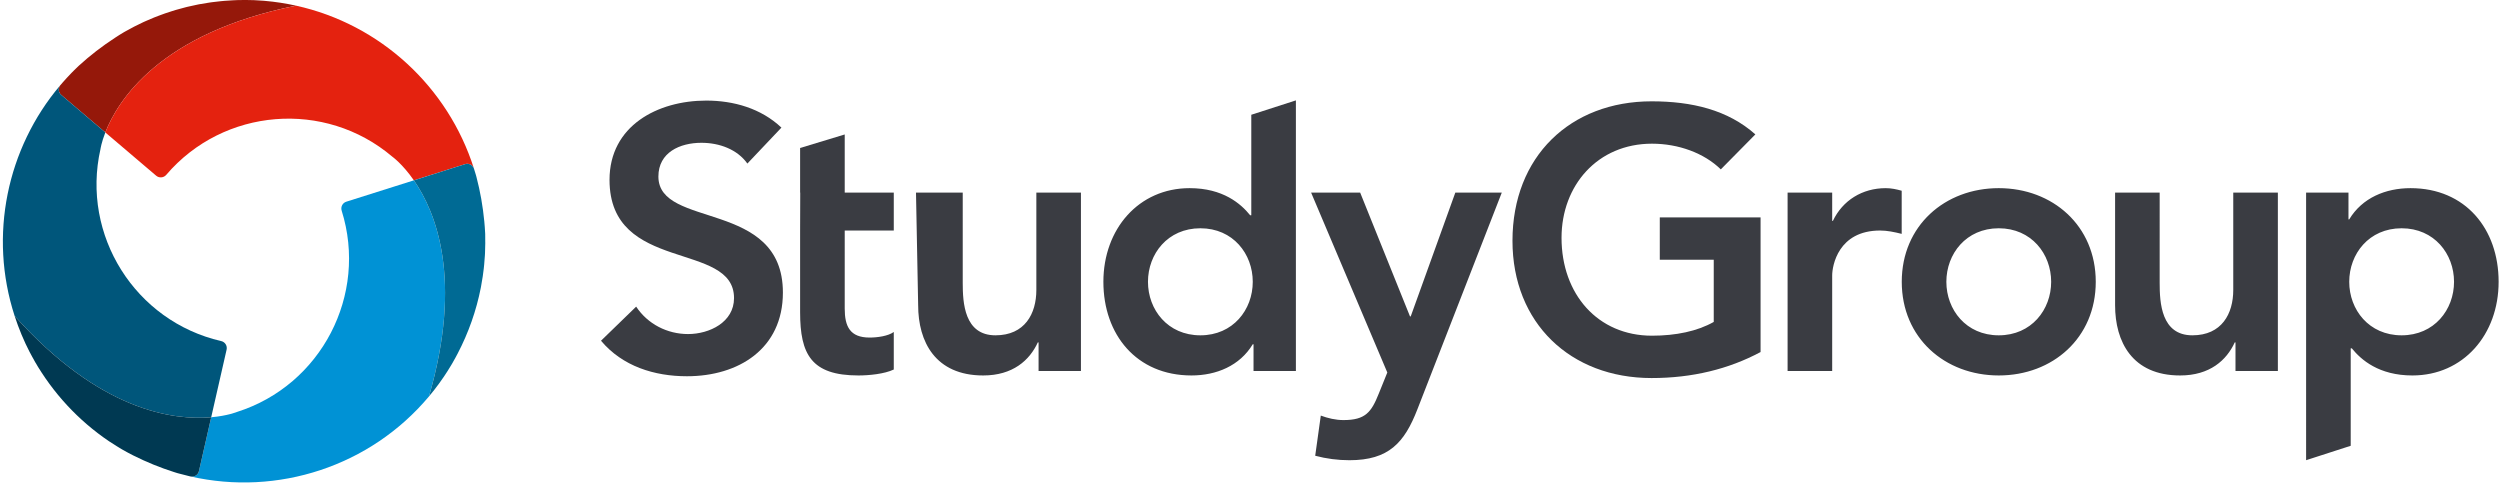 <?xml version="1.0" encoding="utf-8"?>
<!-- Generator: Adobe Illustrator 21.0.0, SVG Export Plug-In . SVG Version: 6.00 Build 0)  -->
<svg version="1.1" id="Layer_1" xmlns="http://www.w3.org/2000/svg" xmlns:xlink="http://www.w3.org/1999/xlink" x="0px" y="0px"
	 viewBox="0 0 828.1 160.1" enable-background="new 0 0 828.1 160.1" xml:space="preserve">
<g>
	<g>
		<path fill="#95180A" d="M20.3,31.458l14.589,12.413c4.063-10.444,17.899-32.876,63.162-41.997
			c-3.355-0.741-6.788-1.277-10.287-1.581c-0.162-0.015-0.323-0.027-0.484-0.041c-0.978-0.079-1.96-0.142-2.947-0.185
			c-0.076-0.004-0.152-0.01-0.229-0.013c-0.812-0.033-1.63-0.042-2.447-0.051c-0.512-0.003-1.022,0.002-1.533,0.009
			c-0.268,0.003-0.537,0.002-0.806,0.008c0.058-0.001,0.115-0.003,0.173-0.004c-0.021,0-0.042-0.001-0.063,0
			c-0.329,0.006-0.658,0.014-0.986,0.023c-0.493,0.017-0.983,0.05-1.475,0.075c-0.888,0.045-1.774,0.098-2.659,0.172
			c-0.429,0.036-0.854,0.081-1.281,0.123c-0.917,0.092-1.833,0.193-2.746,0.316c-0.336,0.045-0.672,0.094-1.007,0.143
			c-1.12,0.165-2.239,0.346-3.353,0.558c-0.119,0.023-0.237,0.049-0.356,0.071c-1.168,0.229-2.332,0.483-3.491,0.763
			c-0.234,0.058-0.468,0.119-0.702,0.179c-1.02,0.256-2.034,0.531-3.044,0.828c-0.419,0.123-0.836,0.256-1.253,0.387
			c-0.807,0.251-1.611,0.512-2.411,0.788c-0.654,0.228-1.306,0.471-1.956,0.717c-0.553,0.208-1.106,0.416-1.655,0.637
			c-0.9,0.363-1.798,0.748-2.691,1.148c-0.301,0.134-0.604,0.264-0.903,0.401c-1.1,0.508-2.195,1.043-3.283,1.606
			C44.124,8.976,44.075,9,44.026,9.026c0.154-0.077,0.31-0.148,0.46-0.227c-0.861,0.448-1.725,0.908-2.574,1.392
			c0.661-0.37,1.315-0.75,1.991-1.103c-0.029,0.016-0.059,0.03-0.09,0.046c-1.837,0.966-3.61,2.003-5.338,3.091
			c1.021-0.639,2.06-1.259,3.12-1.856c-1.121,0.644-2.229,1.317-3.318,2.023c-4.462,2.893-8.509,6.026-12.175,9.384
			c-0.512,0.483-1.016,0.972-1.514,1.465c-0.31,0.309-0.621,0.614-0.927,0.929c-0.521,0.535-1.03,1.079-1.535,1.627
			c-0.444,0.483-0.884,0.973-1.317,1.469c-0.307,0.35-0.61,0.702-0.91,1.057C19.206,29.311,19.352,30.674,20.3,31.458z"/>
		<path fill="#00567B" d="M69.957,138.213l5.099-22.385c0.299-1.285-0.508-2.555-1.787-2.85
			c-28.49-6.539-46.439-35.064-39.99-63.589c0,0,0.292-2.13,1.61-5.519L20.3,31.458c-0.948-0.783-1.095-2.146-0.401-3.137
			C2.296,49.125-3.809,78.021,4.845,104.646C33.073,136.221,57.58,139.295,69.957,138.213z"/>
		<path fill="#0092D5" d="M137.091,59.734l-22.36,7.069c-1.26,0.391-1.948,1.729-1.555,2.981
			c8.765,27.887-6.769,57.795-34.639,66.657c0,0-3.105,1.291-8.58,1.771l-4.061,17.834c-0.271,1.266-1.517,2.045-2.782,1.779
			c28.764,6.543,59.509-3.291,78.978-26.512C153.343,92.521,144.439,70.333,137.091,59.734z"/>
		<path fill="#003952" d="M65.896,156.047l4.061-17.834c-12.378,1.082-36.885-1.992-65.112-33.566
			c1.351,4.156,3.042,8.258,5.124,12.262c0,0,0,0,0.001,0c-0.072-0.147-0.141-0.295-0.217-0.439
			c0.312,0.604,0.637,1.205,0.965,1.801c-0.189-0.344-0.384-0.684-0.571-1.027c0.005,0.008,0.009,0.014,0.013,0.021
			c1.034,1.965,2.148,3.857,3.32,5.697c-0.711-1.117-1.397-2.252-2.055-3.414c6.044,10.539,14.452,19.699,24.685,26.613
			c0.016,0.012,0.032,0.021,0.048,0.031c0.798,0.539,1.62,1.047,2.44,1.559c0.582,0.359,1.162,0.723,1.757,1.066
			c-0.411-0.242-0.821-0.488-1.232-0.73c0.038,0.023,0.075,0.049,0.114,0.072c0.314,0.189,0.629,0.377,0.944,0.561
			c0.195,0.115,0.396,0.223,0.592,0.336c1.089,0.621,2.193,1.219,3.317,1.783c4.497,2.258,8.989,4.072,13.483,5.504
			c0.375,0.113,0.742,0.242,1.12,0.352c0.186,0.053,0.373,0.101,0.56,0.152c1.181,0.33,2.374,0.637,3.581,0.916
			c0.093,0.022,0.186,0.043,0.278,0.065C64.379,158.092,65.625,157.312,65.896,156.047z"/>
		<path fill="#E4220F" d="M34.889,43.871l16.825,14.315c1,0.859,2.498,0.734,3.352-0.266c18.979-22.23,52.572-24.944,74.879-6.027
			c0,0,3.367,2.389,7.146,7.841l16.969-5.365c1.205-0.401,2.482,0.252,2.916,1.438c-8.548-26.977-30.98-47.764-58.925-53.933
			C52.789,10.995,38.953,33.426,34.889,43.871z"/>
		<path fill="#006A94" d="M160.741,80.61c0.002-0.974-0.007-1.948-0.043-2.926c0.02,0.686,0.046,1.368,0.052,2.057
			c0-0.063,0.001-0.128,0-0.191c-0.004-0.598-0.013-1.193-0.03-1.787c-0.005-0.15-0.008-0.3-0.013-0.449
			c-0.044-1.219-0.123-2.429-0.222-3.633c0.095,1.206,0.164,2.42,0.204,3.642c-0.054-1.292-0.139-2.585-0.259-3.881
			c-0.489-5.176-1.371-10.104-2.607-14.813c-0.059-0.212-0.112-0.424-0.174-0.635c0-0.002,0-0.003-0.001-0.004
			c-0.21-0.733-0.442-1.457-0.672-2.183c-0.434-1.186-1.711-1.839-2.916-1.438l-16.969,5.365
			c7.348,10.599,16.252,32.787,5.001,71.581c2.336-2.785,4.51-5.764,6.498-8.928c0.001-0.004,0.003-0.006,0.004-0.008
			c-0.096,0.146-0.196,0.289-0.29,0.439c0.363-0.576,0.719-1.16,1.066-1.744c-0.235,0.393-0.454,0.789-0.696,1.18
			c0-0.002,0.001-0.002,0.002-0.004c0.795-1.271,1.526-2.562,2.234-3.861c0.229-0.422,0.453-0.846,0.677-1.269
			c3.588-6.861,6.197-14.234,7.692-21.889c0.024-0.129,0.046-0.258,0.07-0.385c0.211-1.11,0.398-2.224,0.562-3.343
			c0.123-0.847,0.237-1.696,0.333-2.551c0.047-0.412,0.088-0.826,0.128-1.239c0.101-1.04,0.186-2.085,0.245-3.136
			c0.016-0.257,0.027-0.514,0.04-0.77c0.055-1.176,0.088-2.358,0.092-3.548c0-0.011,0-0.021,0-0.031
			C160.747,80.354,160.742,80.482,160.741,80.61z"/>
	</g>
	<g>
		<path fill="#3A3C42" d="M258.84,42.27c-6.747-6.379-15.825-8.953-24.908-8.953c-16.093,0-32.035,8.338-32.035,26.254
			c0,31.07,41.243,20.138,41.243,39.17c0,7.975-8.107,11.91-15.228,11.91c-6.884,0-13.388-3.312-17.188-9.086l-11.649,11.297
			c7.11,8.459,17.66,11.764,28.467,11.764c17.075,0,31.785-9.066,31.785-27.725c0-30.941-41.241-20.992-41.241-38.43
			c0-7.982,7.123-11.173,14.246-11.173c6.02,0,11.908,2.208,15.228,6.877L258.84,42.27z"/>
		<path fill="#3A3C42" d="M265.03,76.358v27.082c0,13.906,3.686,20.928,19.322,20.928c3.454,0,8.621-0.492,11.704-1.971v-12.432
			c-1.85,1.354-5.421,1.848-8.004,1.848c-6.523,0-8.246-3.693-8.246-9.602V76.358h16.25V63.799h-16.25V44.537l-14.776,4.485v14.777
			h0.042L265.03,76.358L265.03,76.358z M358.049,63.799H343.28v32.251c0,7.883-3.822,15.021-13.548,15.021
			c-10.34,0-10.836-10.83-10.836-17.357V63.799h-15.483l0.717,37.304c0,12.062,5.664,23.264,21.54,23.264
			c9.847,0,15.39-5.047,18.102-10.959h0.246v9.48h14.032V63.799z M415.22,122.889h14.032V33.25l-14.774,4.766v33.295h-0.369
			c-3.08-3.819-8.987-8.987-20.066-8.987c-16.859,0-28.558,13.54-28.558,31.021c0,17.484,10.955,31.023,29.176,31.023
			c8.243,0,16.002-3.199,20.303-10.342h0.255V122.889z M380.254,93.344c0-9.232,6.521-17.73,17.36-17.73
			c10.829,0,17.35,8.498,17.35,17.73c0,9.234-6.521,17.728-17.35,17.728C386.775,111.072,380.254,102.578,380.254,93.344
			 M459.534,123.385l-2.835,7.014c-2.463,6.162-4.426,8.746-11.693,8.746c-2.586,0-5.168-0.619-7.506-1.486l-1.85,13.303
			c3.694,0.982,7.509,1.479,11.328,1.479c13.042,0,18.222-5.781,22.523-16.869l27.95-71.771h-15.39l-14.771,40.998h-0.245
			l-16.501-40.998h-16.249L459.534,123.385z M592.121,122.889h14.771V91.247c0-3.197,1.97-14.889,15.881-14.889
			c2.339,0,4.677,0.494,7.143,1.107V63.181c-1.725-0.489-3.446-0.857-5.295-0.857c-7.757,0-14.28,4.058-17.483,10.829h-0.245v-9.354
			h-14.771V122.889z M629.938,93.344c0,18.595,14.282,31.023,32.129,31.023c17.851,0,32.131-12.428,32.131-31.023
			c0-18.588-14.28-31.021-32.131-31.021C644.221,62.324,629.938,74.756,629.938,93.344 M644.712,93.344
			c0-9.232,6.523-17.73,17.356-17.73c10.826,0,17.359,8.498,17.359,17.73c0,9.234-6.533,17.728-17.359,17.728
			C651.235,111.072,644.712,102.578,644.712,93.344 M754.52,63.799h-14.775v32.251c0,7.883-3.817,15.021-13.539,15.021
			c-10.345,0-10.836-10.83-10.836-17.357V63.799h-14.767v37.304c0,12.062,5.656,23.264,21.538,23.264
			c9.847,0,15.388-5.047,18.1-10.959h0.243v9.48h14.036V63.799z M763.876,152.434l14.774-4.773v-32.279h0.368
			c3.075,3.816,8.984,8.986,20.066,8.986c16.864,0,28.562-13.539,28.562-31.023c0-17.48-10.957-31.021-29.179-31.021
			c-8.245,0-16.007,3.195-20.31,10.341h-0.246v-8.865h-14.037V152.434z M812.874,93.344c0,9.234-6.533,17.728-17.365,17.728
			c-10.826,0-17.35-8.494-17.35-17.728c0-9.232,6.523-17.73,17.35-17.73C806.341,75.614,812.874,84.112,812.874,93.344"/>
		<path fill="#3A3C42" d="M583.171,72.008h-33.384V86.04h17.873v20.595c-5.421,3.084-12.572,4.561-20.462,4.561
			c-17.999,0-29.955-13.811-29.955-32.417c0-17.375,11.956-31.184,29.955-31.184c8.749,0,17.255,3.082,22.801,8.511l11.447-11.589
			c-9.109-8.121-21.056-10.953-34.376-10.953c-26.865,0-46.077,18.225-46.077,46.204c0,27.239,19.212,45.458,46.077,45.458
			c13.44,0,25.512-2.949,36.101-8.613V72.008z"/>
	</g>
</g>
</svg>
